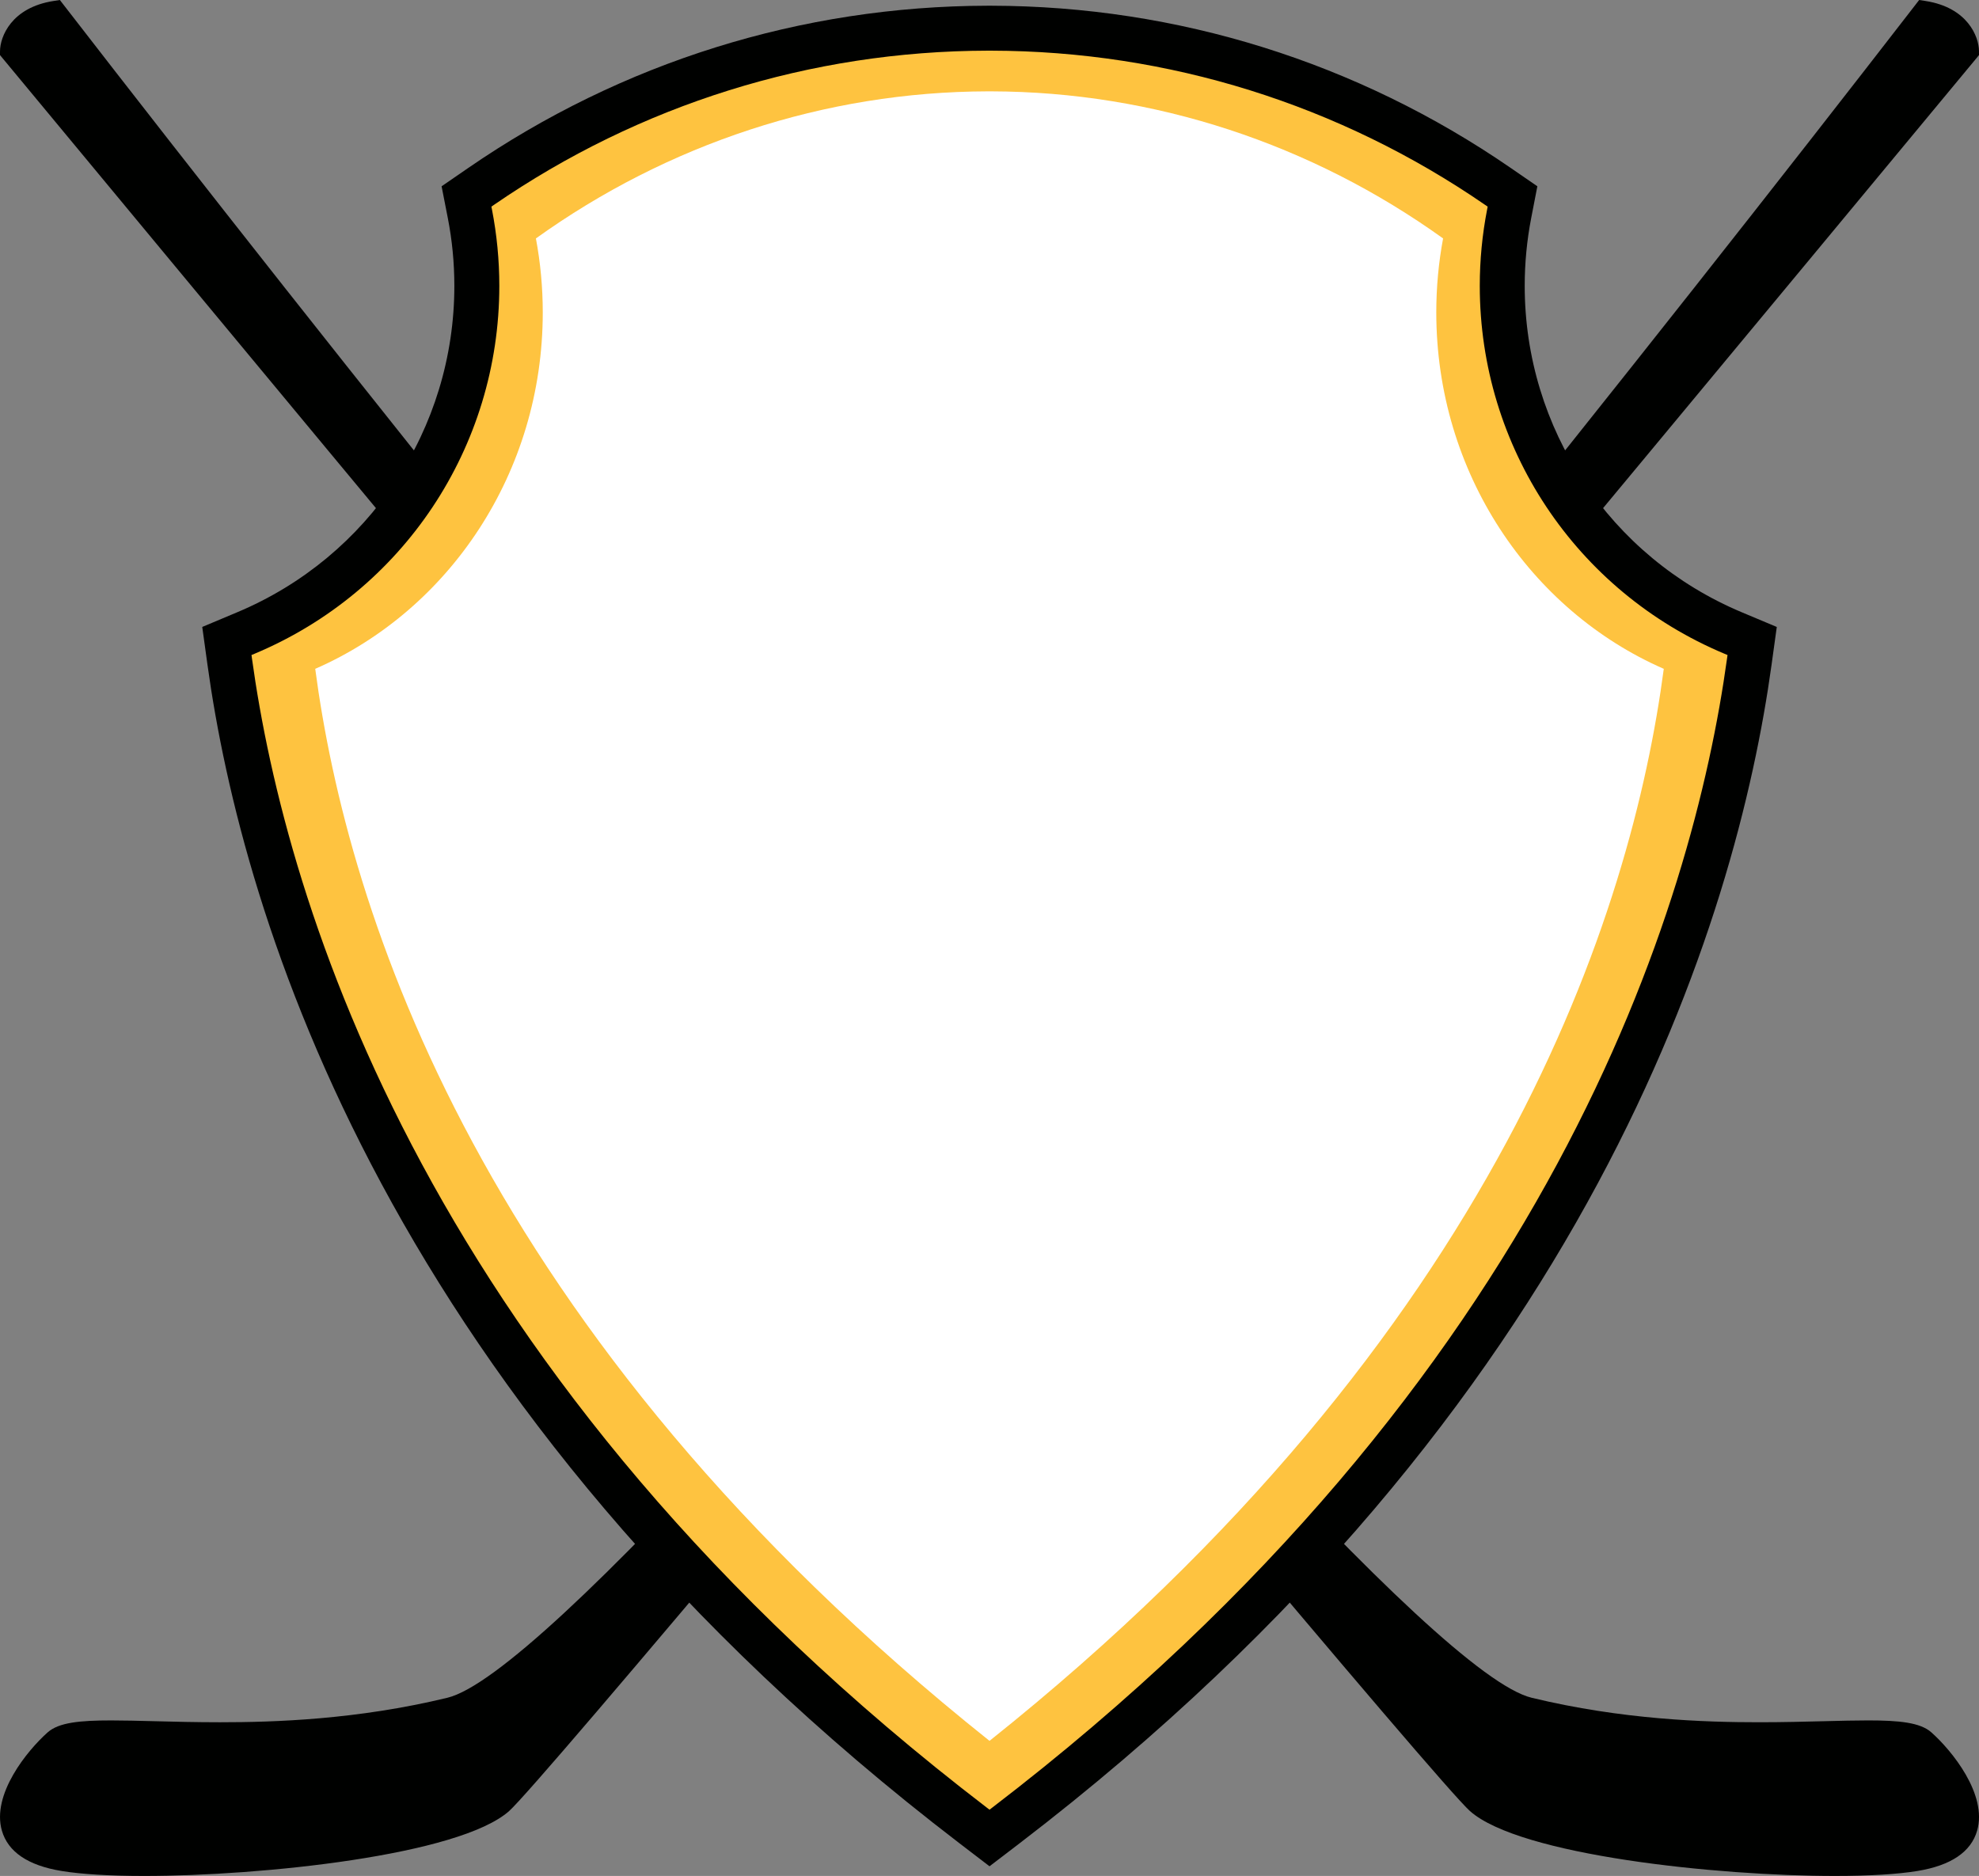 <svg version="1.1" id="图层_1" x="0px" y="0px" width="252.088px" height="238.973px" viewBox="0 0 252.088 238.973" enable-background="new 0 0 252.088 238.973" xml:space="preserve" xmlns="http://www.w3.org/2000/svg" xmlns:xlink="http://www.w3.org/1999/xlink" xmlns:xml="http://www.w3.org/XML/1998/namespace">
  <rect x="0" y="0" width="252.088" height="238.973" fill="#808080" stroke="none"/>
  <path fill="#000100" d="M66.918,87.63C32.436,46.161,3.25,10.938,0.322,7.406L0,7.016L0.002,6.51
	c0.013-1.842,1.45-5.548,6.812-6.384L7.624,0l0.504,0.65c16.684,21.573,38.253,48.981,60.841,76.962
	C67.848,80.237,67.165,83.587,66.918,87.63z M246.019,220.681c-1.424-1.267-4.145-1.521-8.072-1.521
	c-1.621,0-3.471,0.046-5.512,0.098c-2.492,0.063-5.315,0.136-8.359,0.136c-6.905,0-17.418-0.325-28.965-3.118
	c-6.004-1.452-20.532-15.349-39.406-35.999c-0.975,2.929-2.249,6.041-3.9,9.052c19.518,23.227,33.502,39.655,35.437,41.376
	c6.346,5.64,31.491,8.269,46.489,8.269c4.369,0,8.014-0.22,10.541-0.637c4.246-0.699,6.797-2.425,7.578-5.129
	C253.187,228.584,248.621,222.992,246.019,220.681z M96.389,180.278c-18.875,20.65-33.406,34.547-39.41,35.999
	c-11.545,2.792-22.059,3.118-28.962,3.118c-3.045,0-5.869-0.071-8.359-0.136c-2.044-0.052-3.89-0.098-5.515-0.098
	c-3.928,0-6.648,0.254-8.072,1.521c-2.601,2.312-7.166,7.903-5.829,12.526c0.783,2.704,3.332,4.431,7.58,5.129
	c2.526,0.417,6.172,0.637,10.54,0.637c14.996,0,40.145-2.628,46.491-8.269c1.933-1.721,15.919-18.149,35.437-41.376
	C98.636,186.319,97.363,183.206,96.389,180.278z M185.172,87.63c34.481-41.469,63.668-76.692,66.597-80.224l0.319-0.391
	l-0.002-0.506c-0.01-1.842-1.448-5.548-6.81-6.384L244.466,0l-0.503,0.65c-16.685,21.573-38.252,48.981-60.842,76.962
	C184.244,80.237,184.923,83.587,185.172,87.63z" class="color c1"/>
  <path fill="#FEC340" d="M126.046,234.136l-2.088-1.599c-72.229-55.301-90.334-116.633-94.697-148.27L28.9,81.652l2.434-1.021
	c17.863-7.496,29.404-24.854,29.404-44.218c0-3.081-0.297-6.168-0.883-9.175l-0.432-2.212l1.855-1.276
	C80.364,10.61,102.68,3.639,125.813,3.59h0.455c23.145,0.049,45.459,7.02,64.542,20.16l1.852,1.275l-0.426,2.208
	c-0.586,3.015-0.883,6.103-0.883,9.18c0,19.364,11.543,36.721,29.401,44.218l2.435,1.021l-0.361,2.616
	c-4.363,31.637-22.471,92.968-94.691,148.27L126.046,234.136z" class="color c2"/>
  <path fill="#000100" d="M126.046,237.742l-3.83-2.932C49.175,178.887,30.849,116.733,26.425,84.66l-0.662-4.795l4.463-1.874
	c16.797-7.049,27.65-23.369,27.65-41.578c0-2.897-0.279-5.799-0.832-8.628l-0.793-4.053l3.402-2.341
	C79.218,7.923,102.095,0.777,125.81,0.728h0.459c23.727,0.05,46.605,7.196,66.166,20.665l3.396,2.338l-0.785,4.05
	c-0.549,2.834-0.826,5.738-0.826,8.634c0,18.209,10.851,34.527,27.644,41.578l4.465,1.874l-0.662,4.795
	c-4.424,32.07-22.75,94.226-95.787,150.149L126.046,237.742z M32.036,83.441l0.059,0.438c4.305,31.202,22.188,91.708,93.602,146.387
	l0.35,0.268l0.348-0.268c71.413-54.68,89.293-115.186,93.598-146.387l0.061-0.438l-0.406-0.169
	c-18.926-7.944-31.153-26.337-31.153-46.857c0-3.26,0.313-6.532,0.935-9.725l0.069-0.367l-0.31-0.214
	c-18.604-12.81-40.362-19.606-62.923-19.655h-0.449c-22.547,0.049-44.305,6.846-62.912,19.654l-0.309,0.213l0.072,0.369
	c0.619,3.189,0.936,6.46,0.936,9.725c0,20.521-12.23,38.915-31.16,46.857L32.036,83.441z" class="color c1"/>
  <path fill="#FFFFFF" d="M126.046,221.765c65.104-51.934,81.811-105.786,85.889-136.563c-17.022-7.445-28.979-24.971-28.979-45.406
	c0-3.223,0.299-6.374,0.867-9.423c-16.748-12.013-36.766-18.691-57.574-18.737c-0.068,0-0.135,0-0.203,0s-0.139,0-0.205,0
	c-20.811,0.046-40.828,6.725-57.576,18.737c0.57,3.05,0.873,6.201,0.873,9.423c0,20.437-11.957,37.961-28.984,45.406
	C44.229,115.979,60.937,169.831,126.046,221.765z" class="color c3"/>
</svg>